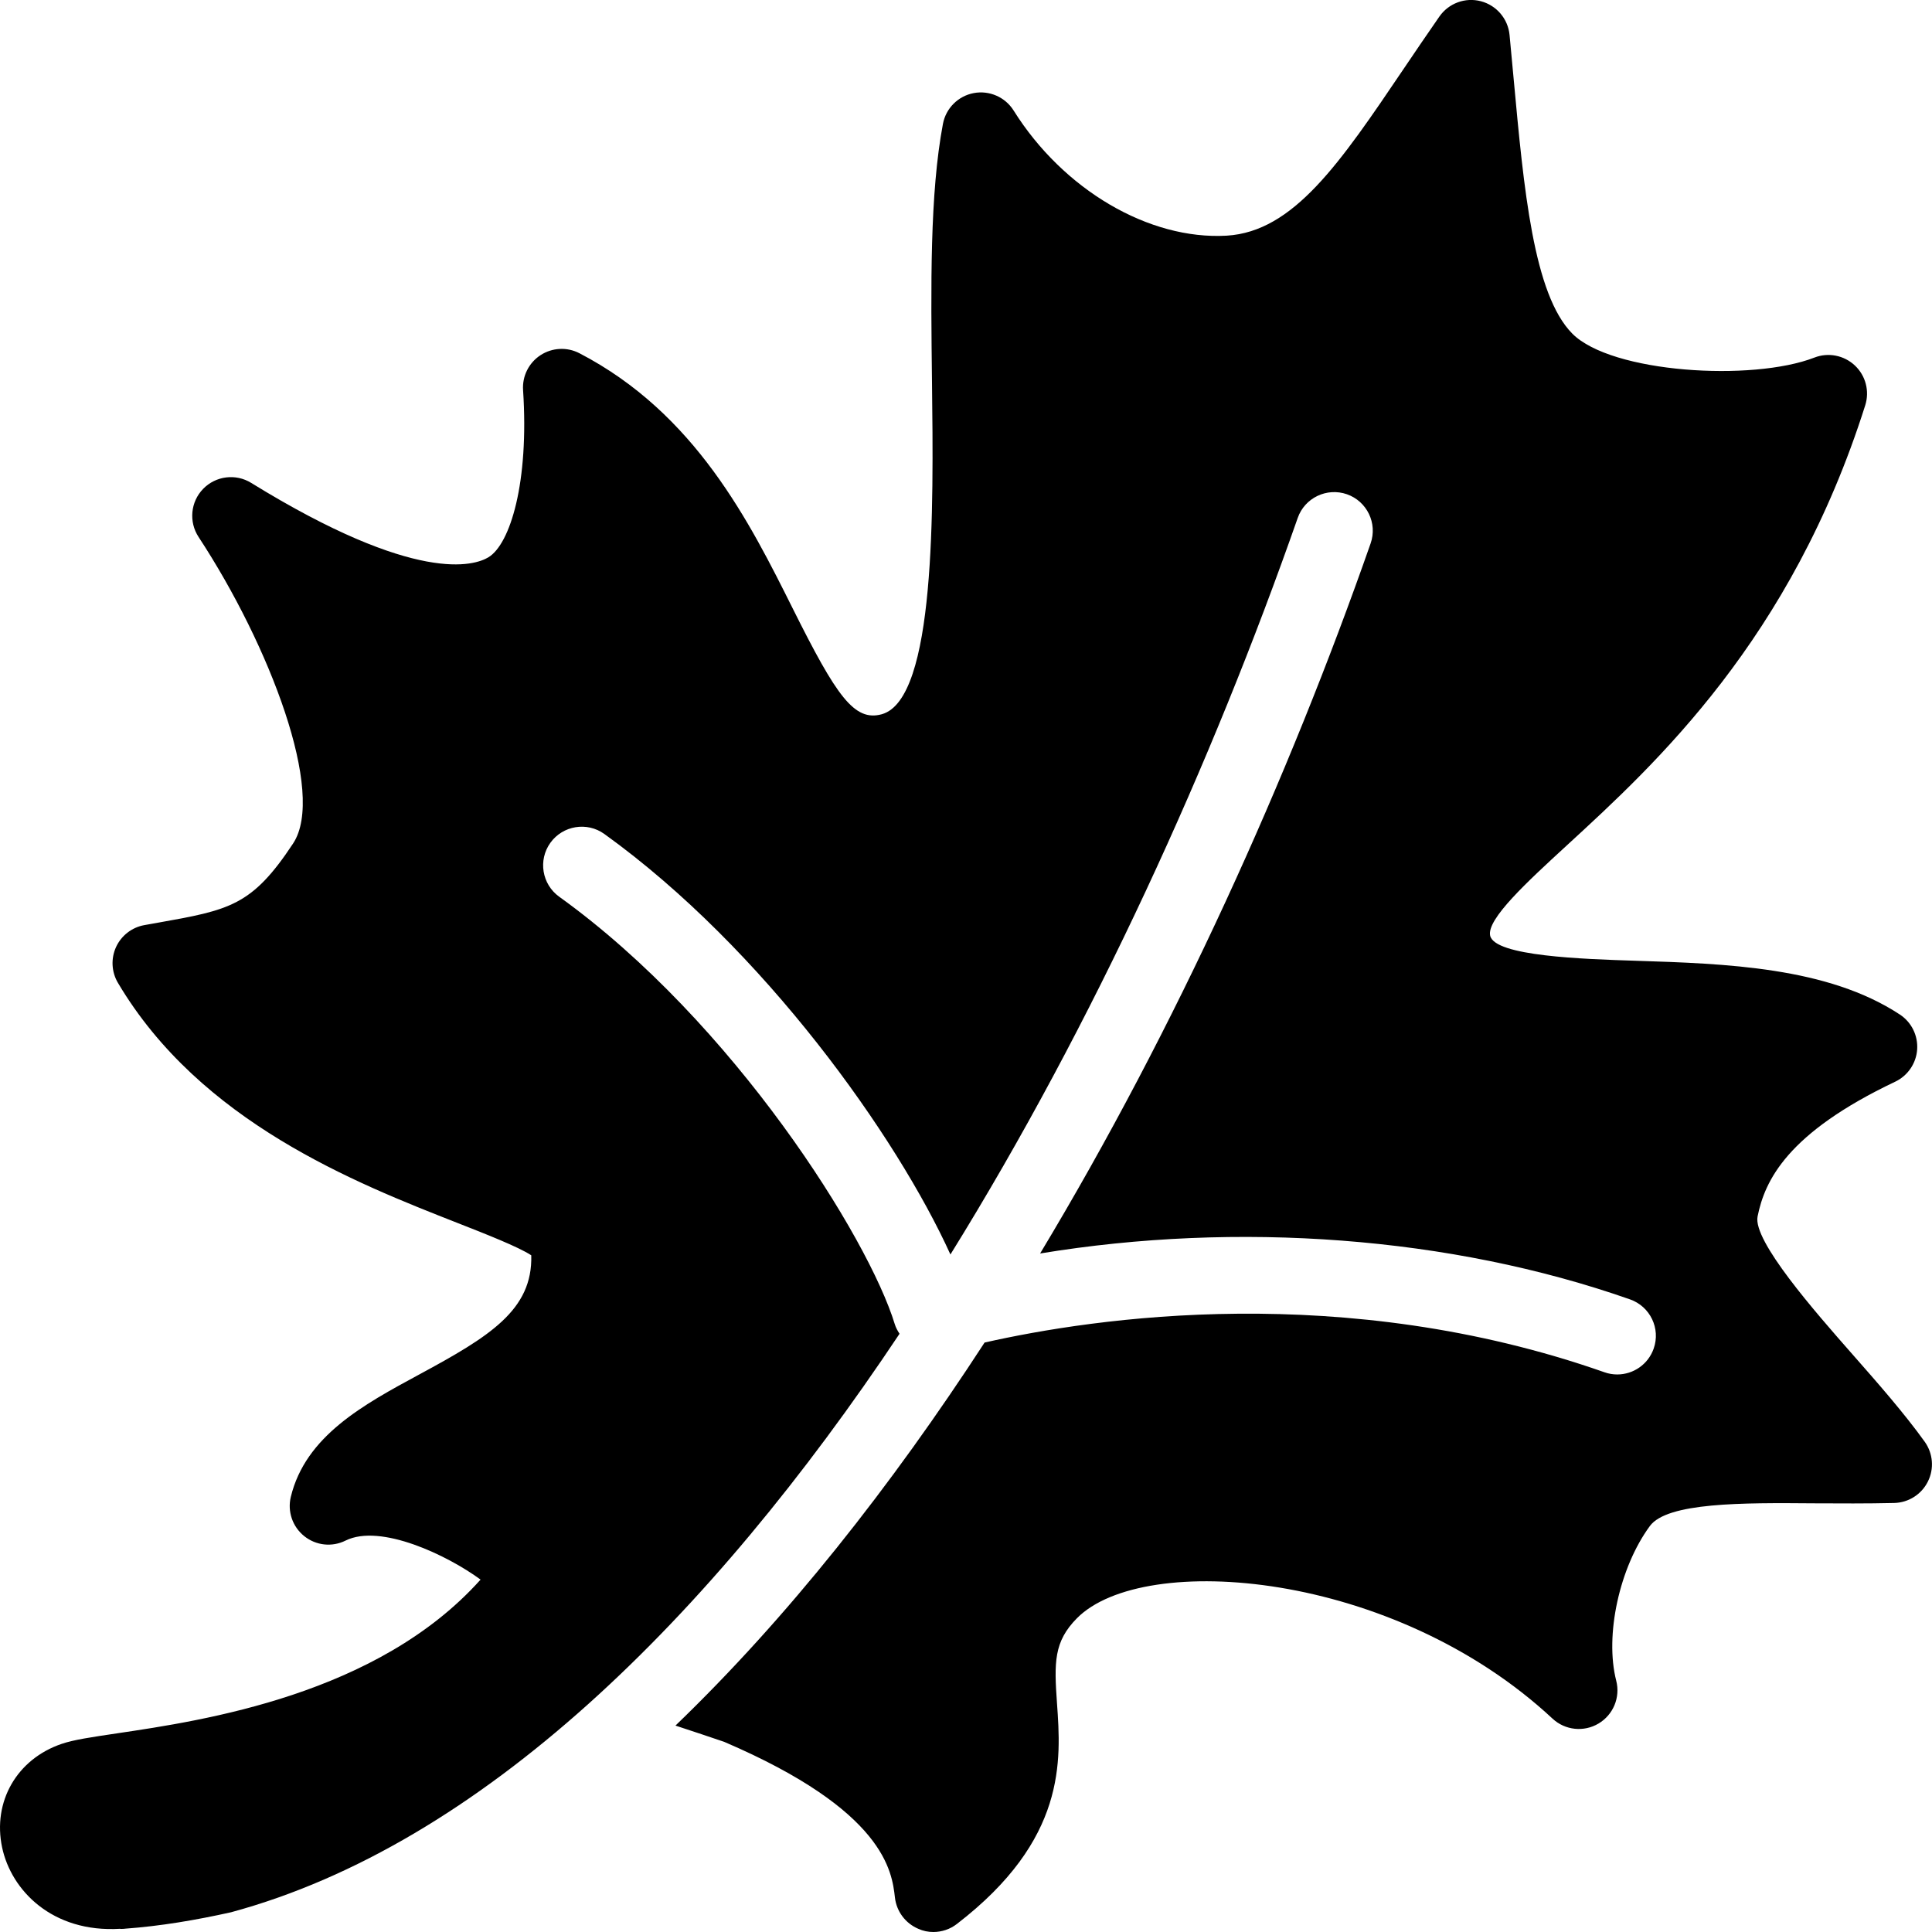 <?xml version="1.0" encoding="utf-8"?><!-- Generator: Adobe Illustrator 15.0.0, SVG Export Plug-In . SVG Version: 6.00 Build 0)  --><!DOCTYPE svg PUBLIC "-//W3C//DTD SVG 1.1//EN" "http://www.w3.org/Graphics/SVG/1.1/DTD/svg11.dtd"><svg xmlns="http://www.w3.org/2000/svg" xmlns:xlink="http://www.w3.org/1999/xlink" viewBox="0 0 50 50" width="500px" height="500px"><path d="M49.812,37.313c-0.529-0.737-1.215-1.519-1.879-2.273c-0.963-1.095-2.573-2.928-2.447-3.558c0.186-0.924,0.758-2.156,3.562-3.488c0.325-0.155,0.543-0.474,0.568-0.834c0.024-0.36-0.146-0.706-0.448-0.904c-1.87-1.232-4.513-1.317-6.845-1.392c-1.361-0.044-3.64-0.118-3.758-0.649c-0.095-0.426,0.962-1.397,1.984-2.336c2.311-2.122,5.803-5.329,7.723-11.39c0.116-0.367,0.012-0.768-0.269-1.031c-0.28-0.263-0.688-0.344-1.046-0.204c-1.611,0.625-5.254,0.4-6.266-0.62c-1.005-1.015-1.255-3.735-1.52-6.616l-0.104-1.114c-0.04-0.417-0.336-0.765-0.741-0.872c-0.406-0.107-0.834,0.052-1.074,0.395c-0.32,0.459-0.624,0.91-0.919,1.345c-1.656,2.452-2.854,4.223-4.588,4.327c-2.008,0.114-4.224-1.183-5.512-3.238c-0.218-0.349-0.63-0.528-1.033-0.452c-0.404,0.076-0.721,0.393-0.797,0.797c-0.341,1.81-0.313,4.185-0.283,6.698c0.039,3.26,0.097,8.187-1.298,8.58c-0.715,0.197-1.173-0.468-2.296-2.716c-1.127-2.258-2.53-5.068-5.53-6.626c-0.321-0.167-0.705-0.147-1.008,0.05c-0.302,0.197-0.475,0.542-0.451,0.903c0.158,2.389-0.332,3.985-0.896,4.327c-0.357,0.216-1.855,0.717-6.141-1.925c-0.398-0.246-0.915-0.182-1.242,0.154c-0.327,0.336-0.376,0.854-0.119,1.246c1.842,2.806,3.301,6.636,2.447,7.931c-1.07,1.62-1.64,1.721-3.53,2.057l-0.321,0.057c-0.322,0.058-0.596,0.271-0.732,0.568c-0.136,0.298-0.118,0.644,0.049,0.926c2.135,3.603,6.144,5.176,8.796,6.217c0.708,0.278,1.571,0.616,1.901,0.834c0.04,1.42-1.09,2.106-2.895,3.082c-1.448,0.783-2.946,1.593-3.328,3.17c-0.091,0.378,0.044,0.774,0.349,1.017c0.304,0.243,0.719,0.288,1.068,0.114c0.904-0.449,2.642,0.383,3.494,1.01c-2.668,2.98-7.172,3.647-9.411,3.979c-0.671,0.1-1.114,0.165-1.427,0.271c-1.161,0.393-1.796,1.495-1.544,2.683c0.235,1.107,1.295,2.21,3.054,2.104c0.006,0.001,0.011,0.004,0.018,0.004c0.024,0,0.048-0.001,0.072-0.003c0.003,0,0.006-0.001,0.008-0.001c0.004,0,0.008,0,0.013,0c0.002,0,0.004-0.002,0.007-0.002c0.931-0.068,1.847-0.224,2.753-0.426c6.47-1.753,12.386-7.6,17.3-14.971c-0.05-0.077-0.096-0.158-0.124-0.251c-0.674-2.213-4.153-7.801-8.684-11.06c-0.448-0.323-0.55-0.948-0.228-1.396c0.323-0.448,0.948-0.55,1.396-0.228c4.126,2.969,7.576,7.838,8.957,10.883c3.709-5.983,6.779-12.751,8.988-19.062c0.182-0.521,0.753-0.793,1.273-0.613c0.521,0.183,0.796,0.753,0.613,1.274c-2.12,6.058-5.031,12.524-8.553,18.375c5.106-0.841,10.624-0.443,15.267,1.188c0.521,0.183,0.796,0.754,0.612,1.274c-0.145,0.412-0.53,0.669-0.943,0.669c-0.11,0-0.222-0.018-0.331-0.057c-6.744-2.369-13.182-1.415-16.042-0.769c-2.426,3.733-5.11,7.131-8,9.913c0.46,0.15,0.919,0.305,1.261,0.421c4.162,1.784,4.342,3.358,4.419,4.031c0.041,0.357,0.272,0.666,0.604,0.807C23.889,49.974,24.022,50,24.154,50c0.217,0,0.432-0.07,0.609-0.207c2.841-2.185,2.698-4.223,2.592-5.711c-0.075-1.06-0.084-1.596,0.517-2.203c1.719-1.737,8.183-1.24,12.306,2.598c0.325,0.304,0.812,0.355,1.192,0.128c0.382-0.227,0.568-0.678,0.458-1.107c-0.301-1.174,0.082-2.933,0.87-4.004c0.449-0.611,2.386-0.604,4.249-0.588c0.663,0.003,1.359,0.008,2.075-0.009c0.371-0.009,0.706-0.222,0.871-0.554C50.06,38.011,50.027,37.615,49.812,37.313z"/></svg>